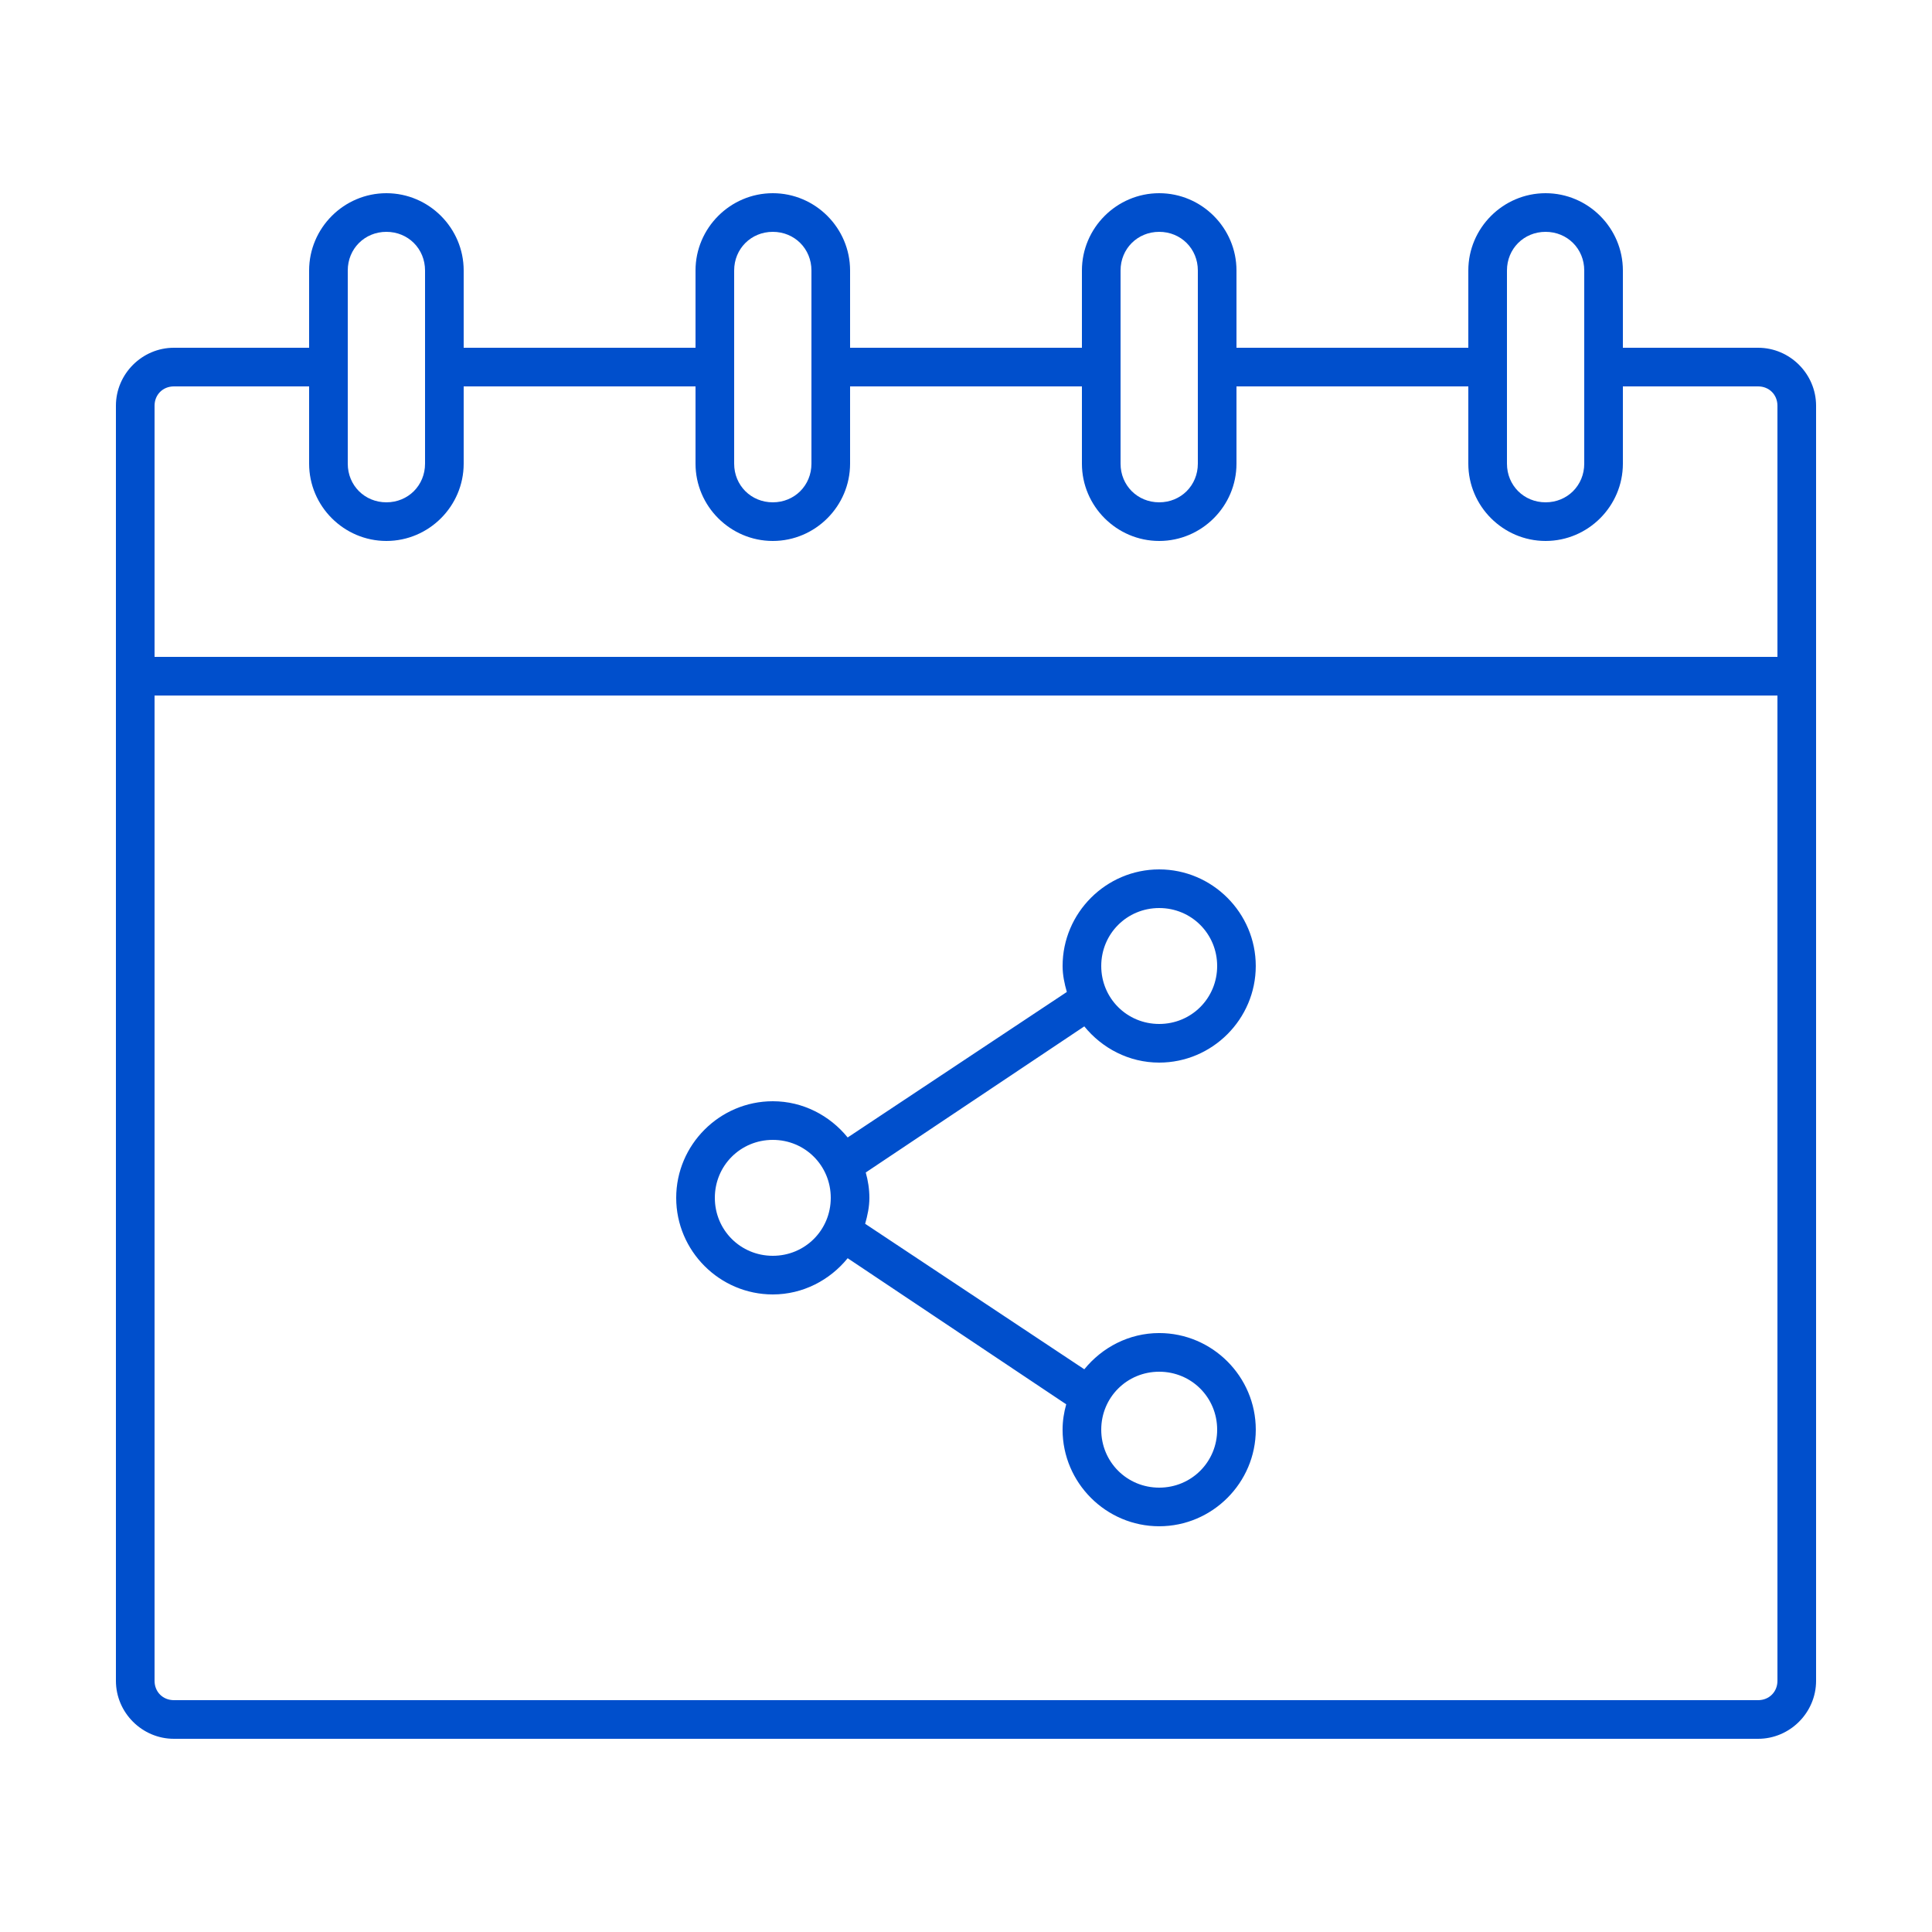 <svg fill="#004FCC" xmlns:dc="http://purl.org/dc/elements/1.1/" xmlns:cc="http://creativecommons.org/ns#" xmlns:rdf="http://www.w3.org/1999/02/22-rdf-syntax-ns#" xmlns:svg="http://www.w3.org/2000/svg" xmlns="http://www.w3.org/2000/svg" xmlns:sodipodi="http://sodipodi.sourceforge.net/DTD/sodipodi-0.dtd" xmlns:inkscape="http://www.inkscape.org/namespaces/inkscape" version="1.1" x="0px" y="0px" viewBox="0 0 100 100"><g transform="translate(0,-952.362)"><path style="text-indent:0;text-transform:none;direction:ltr;block-progression:tb;baseline-shift:baseline;color:#000000;enable-background:accumulate;" d="m 20,962.362 c -2.199,0 -4,1.801 -4,4 l 0,4 -7,0 c -1.645,0 -3,1.355 -3,3 l 0,66 c 0,1.645 1.355,3 3,3 l 82,0 c 1.645,0 3,-1.355 3,-3 l 0,-66 c 0,-1.645 -1.355,-3 -3,-3 l -7,0 0,-4 c 0,-2.199 -1.801,-4 -4,-4 -2.199,0 -4,1.801 -4,4 l 0,4 -12,0 0,-4 c 0,-2.199 -1.801,-4 -4,-4 -2.199,0 -4,1.801 -4,4 l 0,4 -12,0 0,-4 c 0,-2.199 -1.801,-4 -4,-4 -2.199,0 -4,1.801 -4,4 l 0,4 -12,0 0,-4 c 0,-2.199 -1.801,-4 -4,-4 z m 0,2 c 1.125,0 2,0.875 2,2 l 0,10 c 0,1.125 -0.875,2 -2,2 -1.125,0 -2,-0.875 -2,-2 l 0,-10 c 0,-1.125 0.875,-2 2,-2 z m 20,0 c 1.125,0 2,0.875 2,2 l 0,10 c 0,1.125 -0.875,2 -2,2 -1.125,0 -2,-0.875 -2,-2 l 0,-10 c 0,-1.125 0.875,-2 2,-2 z m 20,0 c 1.125,0 2,0.875 2,2 l 0,10 c 0,1.125 -0.875,2 -2,2 -1.125,0 -2,-0.875 -2,-2 l 0,-10 c 0,-1.125 0.875,-2 2,-2 z m 20,0 c 1.125,0 2,0.875 2,2 l 0,10 c 0,1.125 -0.875,2 -2,2 -1.125,0 -2,-0.875 -2,-2 l 0,-10 c 0,-1.125 0.875,-2 2,-2 z m -71,8 7,0 0,4 c 0,2.199 1.801,4 4,4 2.199,0 4,-1.801 4,-4 l 0,-4 12,0 0,4 c 0,2.199 1.801,4 4,4 2.199,0 4,-1.801 4,-4 l 0,-4 12,0 0,4 c 0,2.199 1.801,4 4,4 2.199,0 4,-1.801 4,-4 l 0,-4 12,0 0,4 c 0,2.199 1.801,4 4,4 2.199,0 4,-1.801 4,-4 l 0,-4 7,0 c 0.571,0 1,0.429 1,1 l 0,13 -84,0 0,-13 c 0,-0.571 0.429,-1 1,-1 z m -1,16 84,0 0,51 c 0,0.571 -0.429,1 -1,1 l -82,0 c -0.571,0 -1,-0.429 -1,-1 l 0,-51 z m 52,9 c -2.75,0 -5,2.25 -5,5 0,0.471 0.096,0.911 0.219,1.344 l -11.344,7.531 c -0.919,-1.132 -2.313,-1.875 -3.875,-1.875 -2.75,0 -5,2.25 -5,5 0,2.75 2.25,5 5,5 1.562,0 2.956,-0.743 3.875,-1.875 l 11.312,7.562 c -0.117,0.421 -0.188,0.855 -0.188,1.312 0,2.75 2.25,5 5,5 2.75,0 5,-2.25 5,-5 0,-2.75 -2.25,-5 -5,-5 -1.562,0 -2.956,0.743 -3.875,1.875 l -11.344,-7.531 c 0.123,-0.433 0.219,-0.873 0.219,-1.344 0,-0.457 -0.071,-0.891 -0.188,-1.312 l 11.312,-7.562 c 0.919,1.132 2.313,1.875 3.875,1.875 2.75,0 5,-2.25 5,-5 0,-2.75 -2.25,-5 -5,-5 z m 0,2 c 1.669,0 3,1.331 3,3 0,1.669 -1.331,3 -3,3 -1.669,0 -3,-1.331 -3,-3 0,-1.669 1.331,-3 3,-3 z m -20,12 c 1.669,0 3,1.331 3,3 0,1.669 -1.331,3 -3,3 -1.669,0 -3,-1.331 -3,-3 0,-1.669 1.331,-3 3,-3 z m 20,12 c 1.669,0 3,1.331 3,3 0,1.669 -1.331,3 -3,3 -1.669,0 -3,-1.331 -3,-3 0,-1.669 1.331,-3 3,-3 z" fill="#004FCC" fill-opacity="1" fill-rule="nonzero" stroke="none" marker="none" visibility="visible" display="inline" overflow="visible"></path></g></svg>